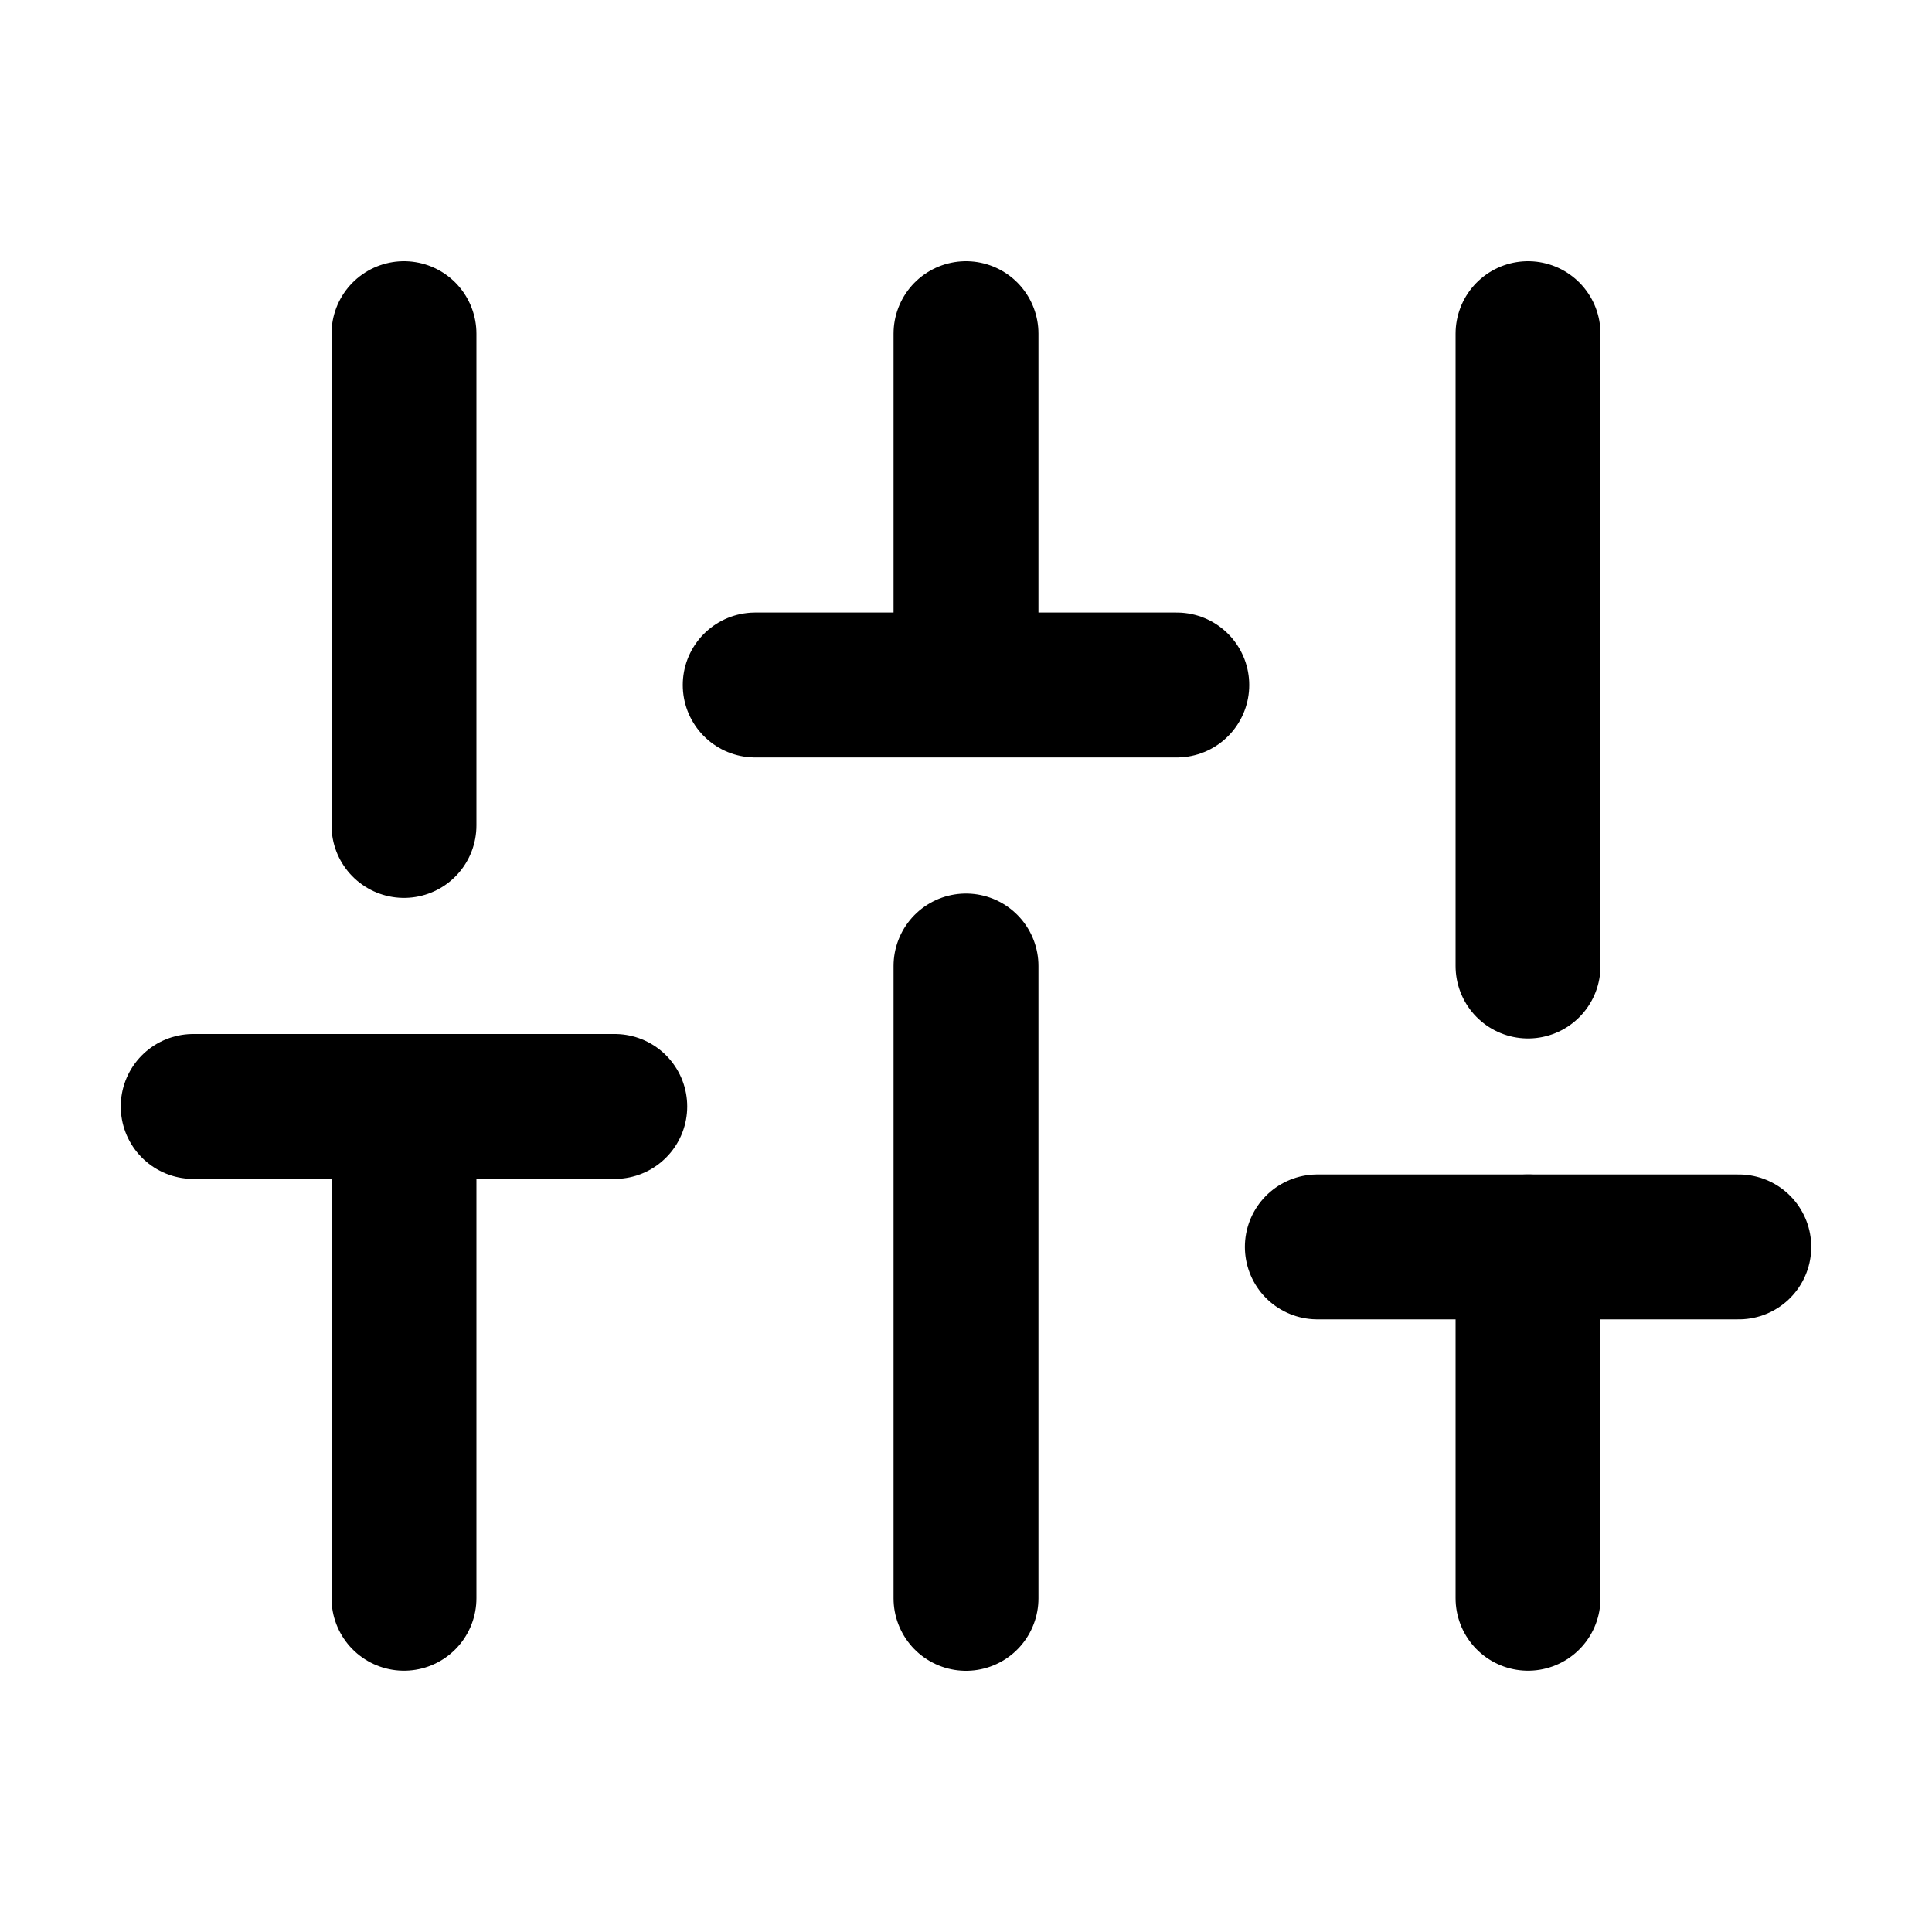 <svg viewBox="0 0 20 20" fill="currentColor">

<path d="M4.182 16.545V11.454" stroke="currentColor" stroke-width="1.5" stroke-linecap="round" stroke-linejoin="round"/>
<path d="M4.182 8.545V3.454" stroke="currentColor" stroke-width="1.5" stroke-linecap="round" stroke-linejoin="round"/>
<path d="M10 16.546V10" stroke="currentColor" stroke-width="1.5" stroke-linecap="round" stroke-linejoin="round"/>
<path d="M10 7.09V3.454" stroke="currentColor" stroke-width="1.5" stroke-linecap="round" stroke-linejoin="round"/>
<path d="M15.818 16.545V12.908" stroke="currentColor" stroke-width="1.5" stroke-linecap="round" stroke-linejoin="round"/>
<path d="M15.818 10V3.454" stroke="currentColor" stroke-width="1.5" stroke-linecap="round" stroke-linejoin="round"/>
<path d="M2 11.454H6.364" stroke="currentColor" stroke-width="1.5" stroke-linecap="round" stroke-linejoin="round"/>
<path d="M7.818 7.091H12.182" stroke="currentColor" stroke-width="1.5" stroke-linecap="round" stroke-linejoin="round"/>
<path d="M13.637 12.908H18" stroke="currentColor" stroke-width="1.5" stroke-linecap="round" stroke-linejoin="round"/>

</svg>
